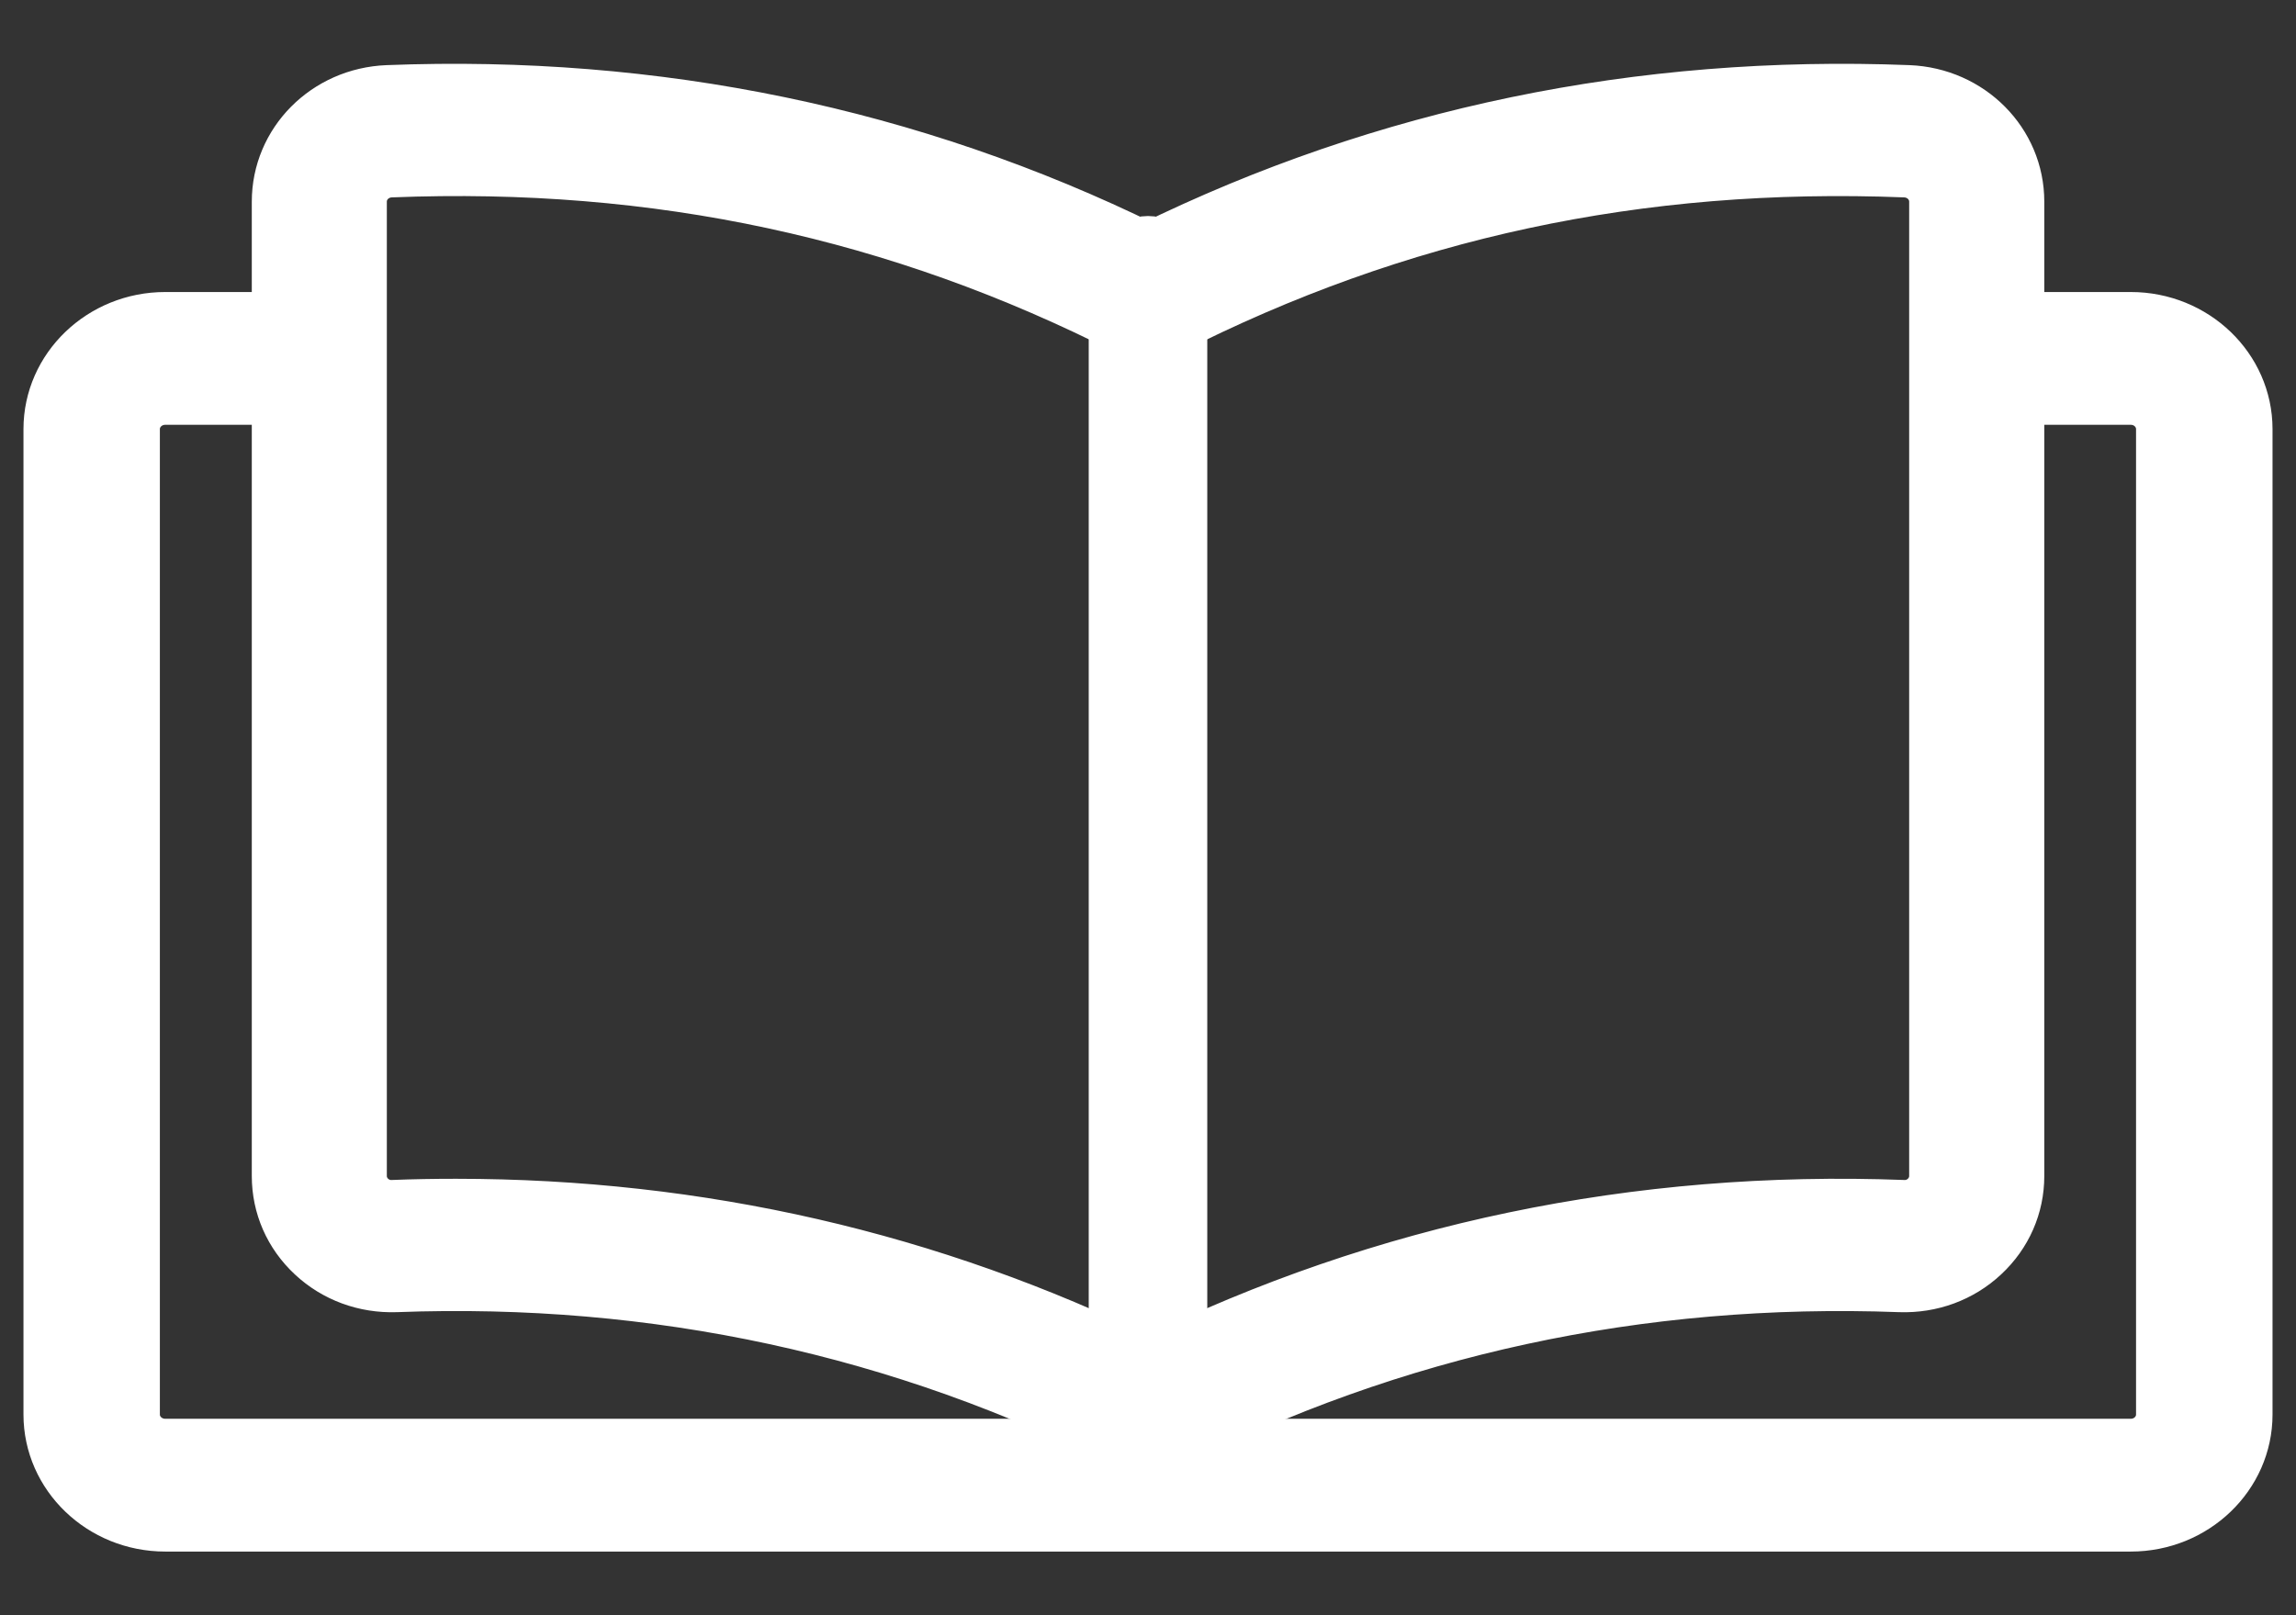 <svg width="27" height="19" viewBox="0 0 27 19" fill="none" xmlns="http://www.w3.org/2000/svg">
<rect x="0" y="0" width="27" height="19" fill="#333333" stroke="none"/>
<path d="M13.5 17.106C13.413 17.106 13.326 17.086 13.247 17.046C10.598 15.697 7.704 15.07 4.658 15.185C4.277 15.198 3.913 15.065 3.638 14.808C3.362 14.551 3.211 14.204 3.211 13.833V2.372C3.211 1.642 3.801 1.046 4.555 1.016C7.726 0.892 10.734 1.515 13.5 2.871C16.266 1.515 19.273 0.892 22.445 1.016C23.199 1.046 23.79 1.642 23.79 2.372V13.833C23.79 14.204 23.638 14.551 23.362 14.808C23.087 15.065 22.723 15.198 22.342 15.185C19.289 15.071 16.401 15.697 13.753 17.046C13.674 17.086 13.587 17.106 13.5 17.106ZM5.363 14.116C8.236 14.116 10.969 14.743 13.5 15.984C16.25 14.636 19.239 14.011 22.384 14.13C22.498 14.135 22.573 14.08 22.608 14.047C22.642 14.014 22.701 13.943 22.701 13.833V2.372C22.701 2.21 22.569 2.078 22.4 2.072C19.287 1.949 16.454 2.557 13.753 3.932C13.595 4.013 13.405 4.013 13.247 3.932C10.546 2.557 7.718 1.948 4.6 2.072C4.431 2.078 4.299 2.21 4.299 2.372V13.833C4.299 13.943 4.358 14.014 4.392 14.047C4.427 14.08 4.502 14.135 4.616 14.13C4.866 14.12 5.115 14.116 5.363 14.116Z" fill="white" stroke="white" stroke-width="0.5"/>
<path d="M25.057 18.001H1.943C1.162 18.001 0.526 17.39 0.526 16.639V5.048C0.526 4.296 1.162 3.685 1.943 3.685H3.613C3.918 3.685 4.165 3.923 4.165 4.216C4.165 4.51 3.918 4.747 3.613 4.747H1.943C1.77 4.747 1.63 4.882 1.63 5.048V16.639C1.63 16.804 1.77 16.939 1.943 16.939H25.057C25.23 16.939 25.369 16.804 25.369 16.639V5.048C25.369 4.882 25.23 4.747 25.057 4.747H23.387C23.082 4.747 22.835 4.51 22.835 4.216C22.835 3.923 23.082 3.685 23.387 3.685H25.057C25.838 3.685 26.474 4.296 26.474 5.048V16.639C26.474 17.39 25.838 18.001 25.057 18.001Z" fill="white" stroke="white" stroke-width="0.5"/>
<path d="M13.5 17.106C13.253 17.106 13.053 16.863 13.053 16.563V3.334C13.053 3.034 13.253 2.791 13.5 2.791C13.747 2.791 13.947 3.034 13.947 3.334V16.563C13.947 16.863 13.747 17.106 13.5 17.106Z" fill="white" stroke="white" stroke-width="0.5"/>
</svg>
